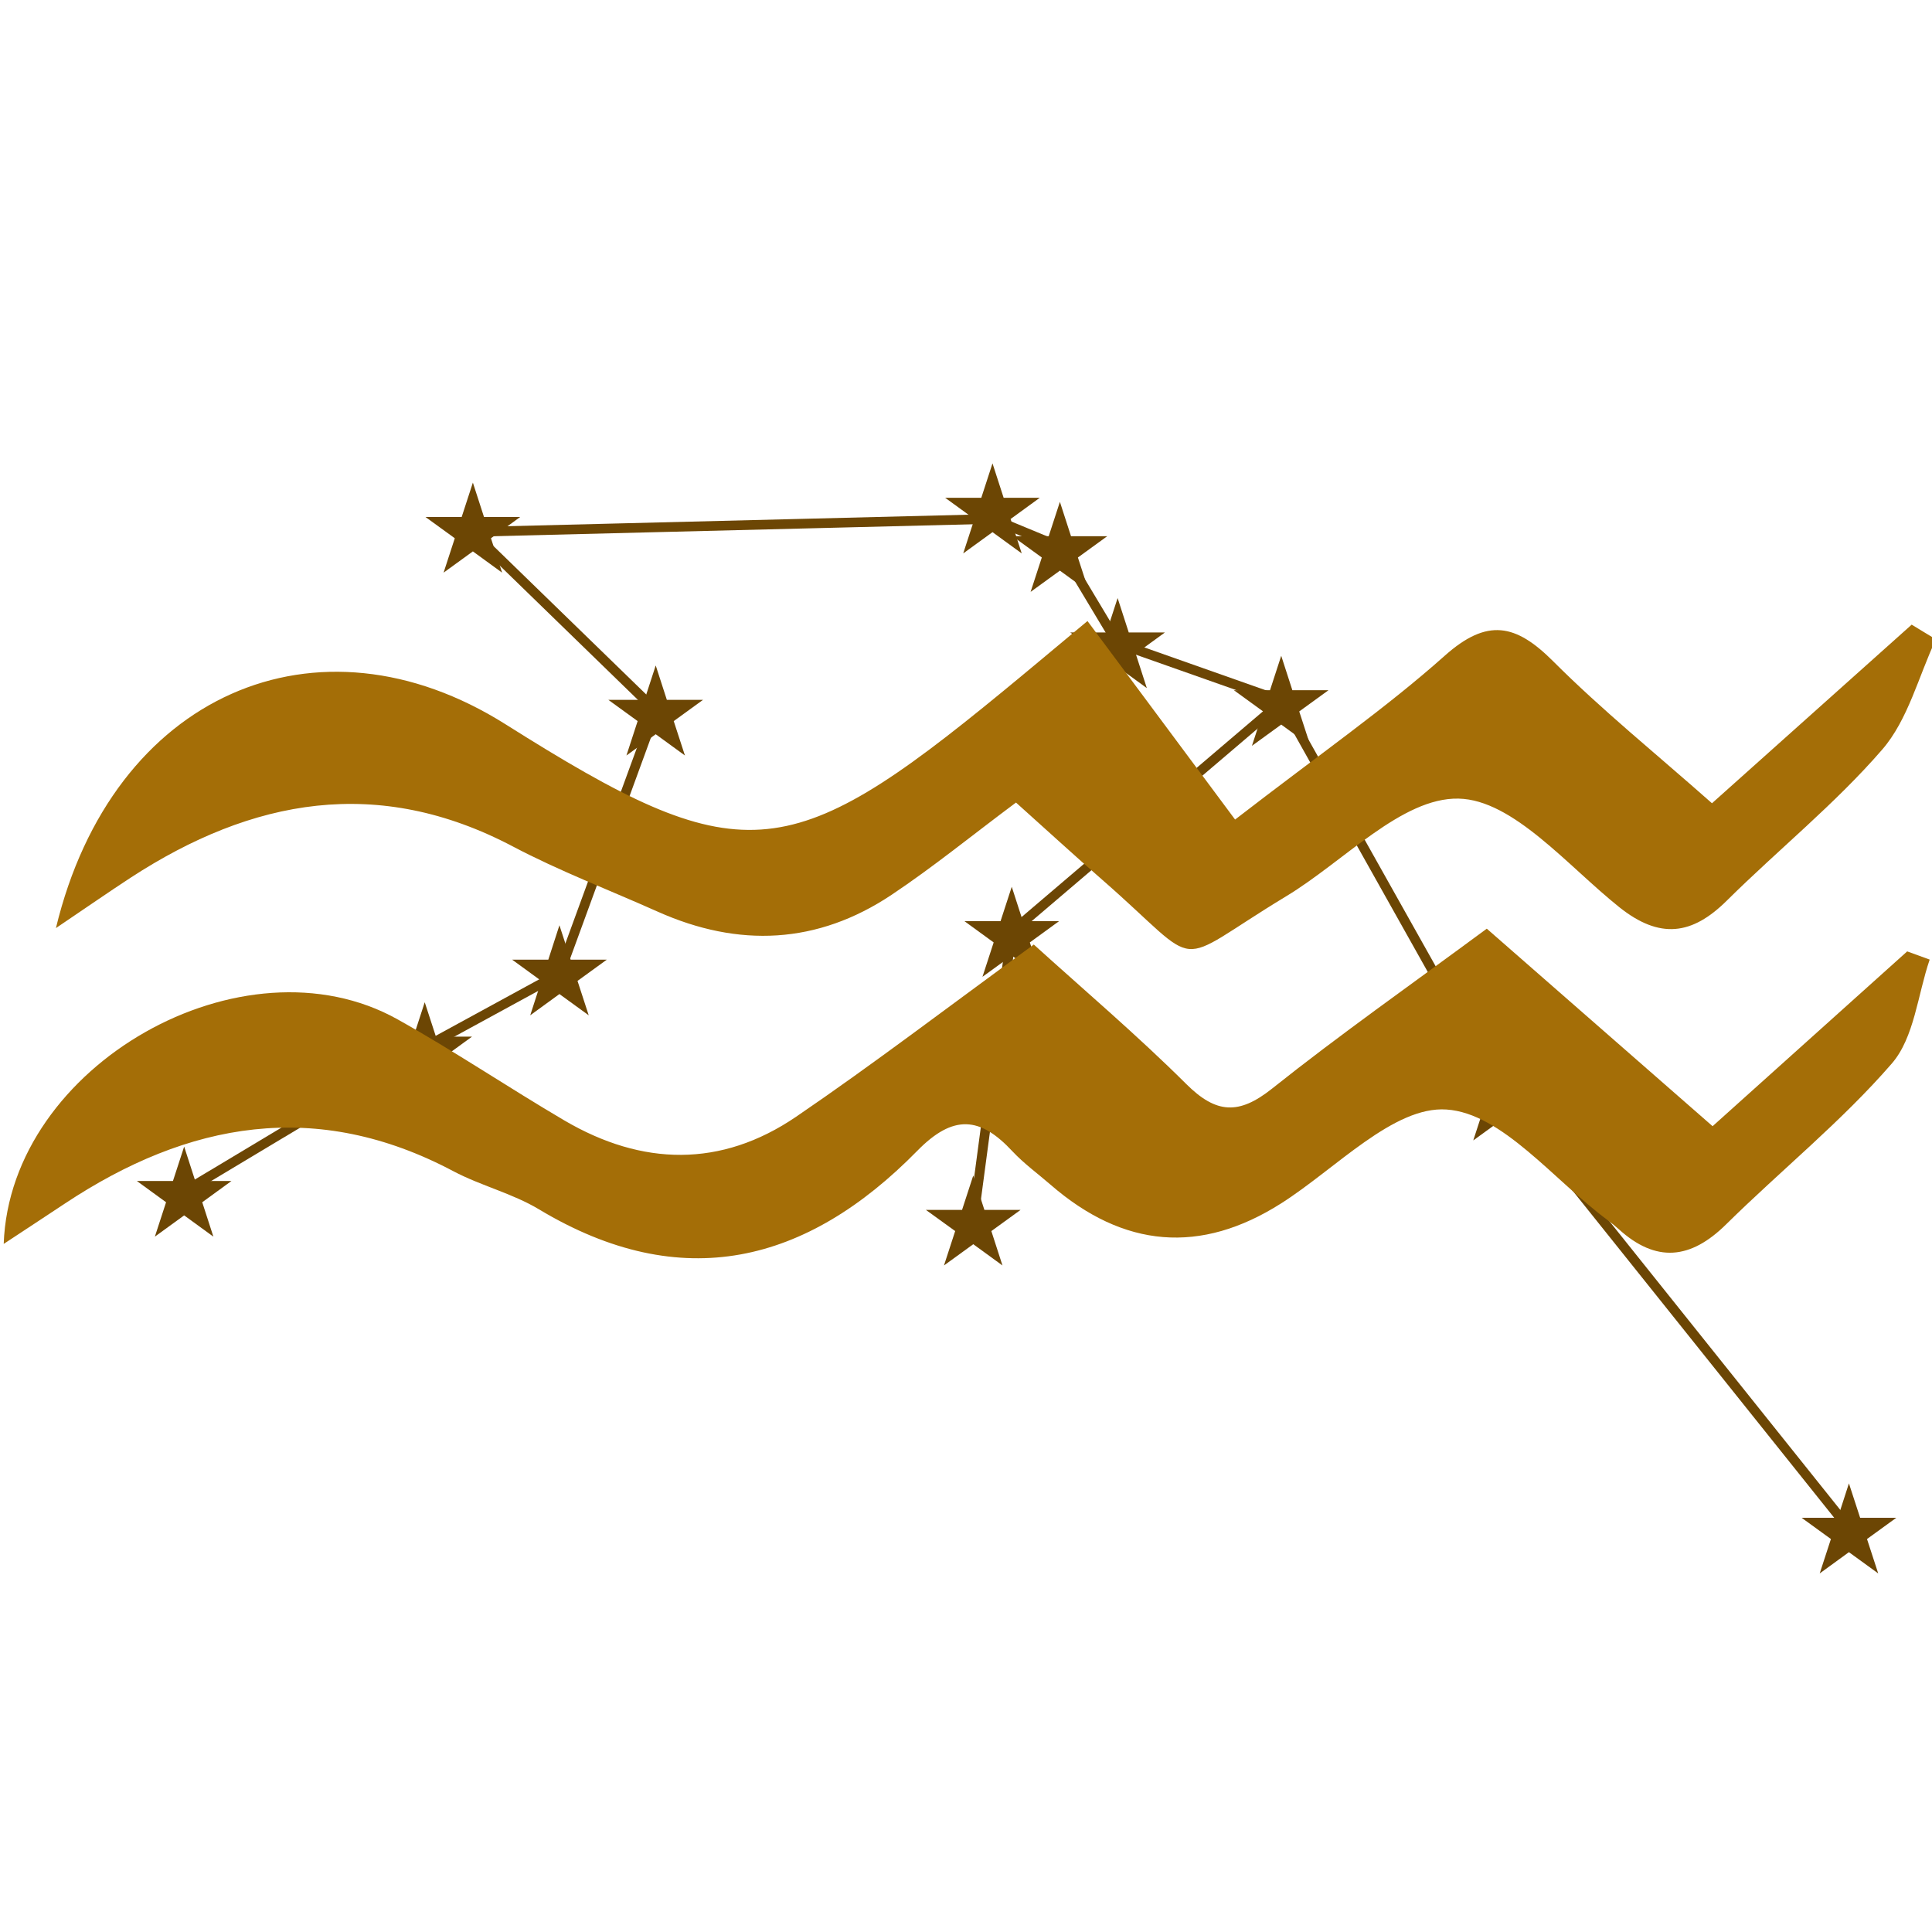 <?xml version="1.0" encoding="UTF-8"?>
<svg id="symbols" xmlns="http://www.w3.org/2000/svg" viewBox="0 0 250 250">
  <defs>
    <style>
      .cls-1 {
        fill: #6c4604;
      }

      .cls-2 {
        fill: #a46e07;
      }

      .cls-3 {
        fill: none;
        stroke: #6c4604;
        stroke-miterlimit: 10;
        stroke-width: 1.25px;
      }
    </style>
  </defs>
  <g>
    <polygon class="cls-1" points="23.83 148.37 25.27 152.82 29.95 152.82 26.17 155.57 27.61 160.02 23.83 157.27 20.04 160.02 21.49 155.57 17.71 152.82 22.38 152.82 23.83 148.37"/>
    <polygon class="cls-1" points="54.96 129.69 56.41 134.14 61.08 134.14 57.3 136.89 58.74 141.34 54.96 138.59 51.18 141.34 52.62 136.89 48.84 134.14 53.51 134.14 54.96 129.69"/>
    <polygon class="cls-1" points="72.39 119.73 73.84 124.18 78.52 124.18 74.73 126.93 76.18 131.38 72.39 128.63 68.61 131.38 70.05 126.93 66.27 124.18 70.95 124.18 72.39 119.73"/>
    <polygon class="cls-1" points="84.85 86.11 86.29 90.56 90.97 90.56 87.18 93.31 88.63 97.76 84.85 95.01 81.06 97.76 82.51 93.31 78.72 90.56 83.4 90.56 84.85 86.11"/>
    <polygon class="cls-1" points="61.19 62.45 62.63 66.9 67.31 66.9 63.53 69.65 64.97 74.1 61.19 71.35 57.4 74.1 58.85 69.65 55.06 66.9 59.74 66.9 61.19 62.45"/>
    <polygon class="cls-1" points="128.43 59.96 129.87 64.41 134.55 64.41 130.77 67.16 132.21 71.61 128.43 68.86 124.64 71.61 126.09 67.16 122.3 64.41 126.98 64.41 128.43 59.96"/>
    <polygon class="cls-1" points="137.15 64.94 138.59 69.39 143.27 69.39 139.48 72.14 140.93 76.59 137.15 73.84 133.36 76.59 134.81 72.14 131.02 69.39 135.7 69.39 137.15 64.94"/>
    <polygon class="cls-1" points="144.62 77.39 146.06 81.84 150.74 81.84 146.96 84.59 148.4 89.04 144.62 86.29 140.83 89.04 142.28 84.59 138.49 81.84 143.17 81.84 144.62 77.39"/>
    <polygon class="cls-1" points="165.79 84.86 167.23 89.31 171.91 89.31 168.12 92.06 169.57 96.51 165.79 93.76 162 96.51 163.45 92.06 159.66 89.31 164.34 89.31 165.79 84.86"/>
    <polygon class="cls-1" points="130.92 114.75 132.36 119.2 137.04 119.2 133.26 121.95 134.7 126.4 130.92 123.65 127.13 126.4 128.58 121.95 124.8 119.2 129.47 119.2 130.92 114.75"/>
    <polygon class="cls-1" points="125.94 152.11 127.38 156.56 132.06 156.56 128.28 159.3 129.72 163.75 125.94 161 122.15 163.75 123.6 159.3 119.81 156.56 124.49 156.56 125.94 152.11"/>
    <polygon class="cls-1" points="194.43 135.92 195.87 140.37 200.55 140.37 196.77 143.12 198.21 147.57 194.43 144.82 190.64 147.57 192.09 143.12 188.3 140.37 192.98 140.37 194.43 135.92"/>
    <polygon class="cls-1" points="239.25 191.95 240.7 196.4 245.38 196.4 241.59 199.15 243.04 203.6 239.25 200.85 235.47 203.6 236.92 199.15 233.13 196.4 237.81 196.4 239.25 191.95"/>
    <polyline class="cls-3" points="23.83 154.19 54.96 135.52 72.39 126.01 84.85 91.93 61.08 68.83 128.43 67.15 137.15 70.76 144.62 83.22 165.79 90.69 194.43 141.74 239.25 197.78"/>
    <polyline class="cls-3" points="125.94 157.93 130.92 120.57 165.41 91.18"/>
  </g>
  <g>
    <path class="cls-2" d="m133.77,122.22c6.52,5.91,13.38,11.73,19.74,18.06,3.86,3.84,6.79,4.01,11.09.59,8.76-6.98,17.94-13.42,27.79-20.7,9.62,8.41,19.15,16.75,29.22,25.56,8.65-7.77,16.92-15.2,25.18-22.62.97.35,1.94.71,2.91,1.06-1.56,4.55-1.98,10.09-4.91,13.46-6.5,7.5-14.34,13.81-21.44,20.81-4.6,4.54-9.06,4.99-13.89.61-.46-.42-.95-.81-1.45-1.18-6.92-5.12-13.61-13.82-20.84-14.3-6.83-.46-14.3,7.64-21.38,12.14q-15.63,9.94-29.86-2.42c-1.65-1.43-3.44-2.73-4.92-4.31-4.15-4.46-7.62-4.86-12.33-.05-14.26,14.53-30.44,18.67-48.93,7.56-3.44-2.07-7.52-3.05-11.09-4.94-17.69-9.38-34.27-6.42-50.25,4.18-2.57,1.71-5.16,3.4-7.93,5.23.81-23.17,31.02-40.22,50.98-29.05,7.33,4.1,14.33,8.82,21.58,13.08,10.04,5.89,20.26,6.13,29.97-.48,10.01-6.82,19.64-14.19,30.74-22.27Z"/>
    <path class="cls-2" d="m7.24,120.08c7.31-30.3,33.86-41.7,58.19-26.35,30.23,19.06,36.45,18.65,64.31-4.24,2.87-2.35,5.71-4.74,10.98-9.13,6.34,8.53,12.61,16.96,19.1,25.69,11.06-8.55,19.51-14.41,27.13-21.2,5.5-4.9,9.19-4.12,14.02.71,6.36,6.36,13.4,12.04,20.56,18.38,8.91-7.97,17.37-15.54,25.84-23.11,1.04.63,2.09,1.26,3.13,1.9-2.25,4.81-3.6,10.4-6.94,14.26-6.09,7.04-13.46,12.96-20.1,19.54-4.52,4.49-8.7,5.02-13.91.87-6.69-5.34-13.75-13.91-20.81-14.06-7.33-.16-14.82,8.11-22.28,12.62-15.31,9.26-10.33,9.67-23.81-2.1-3.73-3.25-7.37-6.6-11.18-10.01-5.69,4.24-10.72,8.35-16.1,11.94-9.59,6.4-19.78,6.86-30.26,2.18-6.26-2.8-12.7-5.25-18.75-8.44-17.42-9.18-33.7-6.22-49.45,4.04-2.85,1.86-5.65,3.81-9.68,6.53Z"/>
  </g>
</svg>